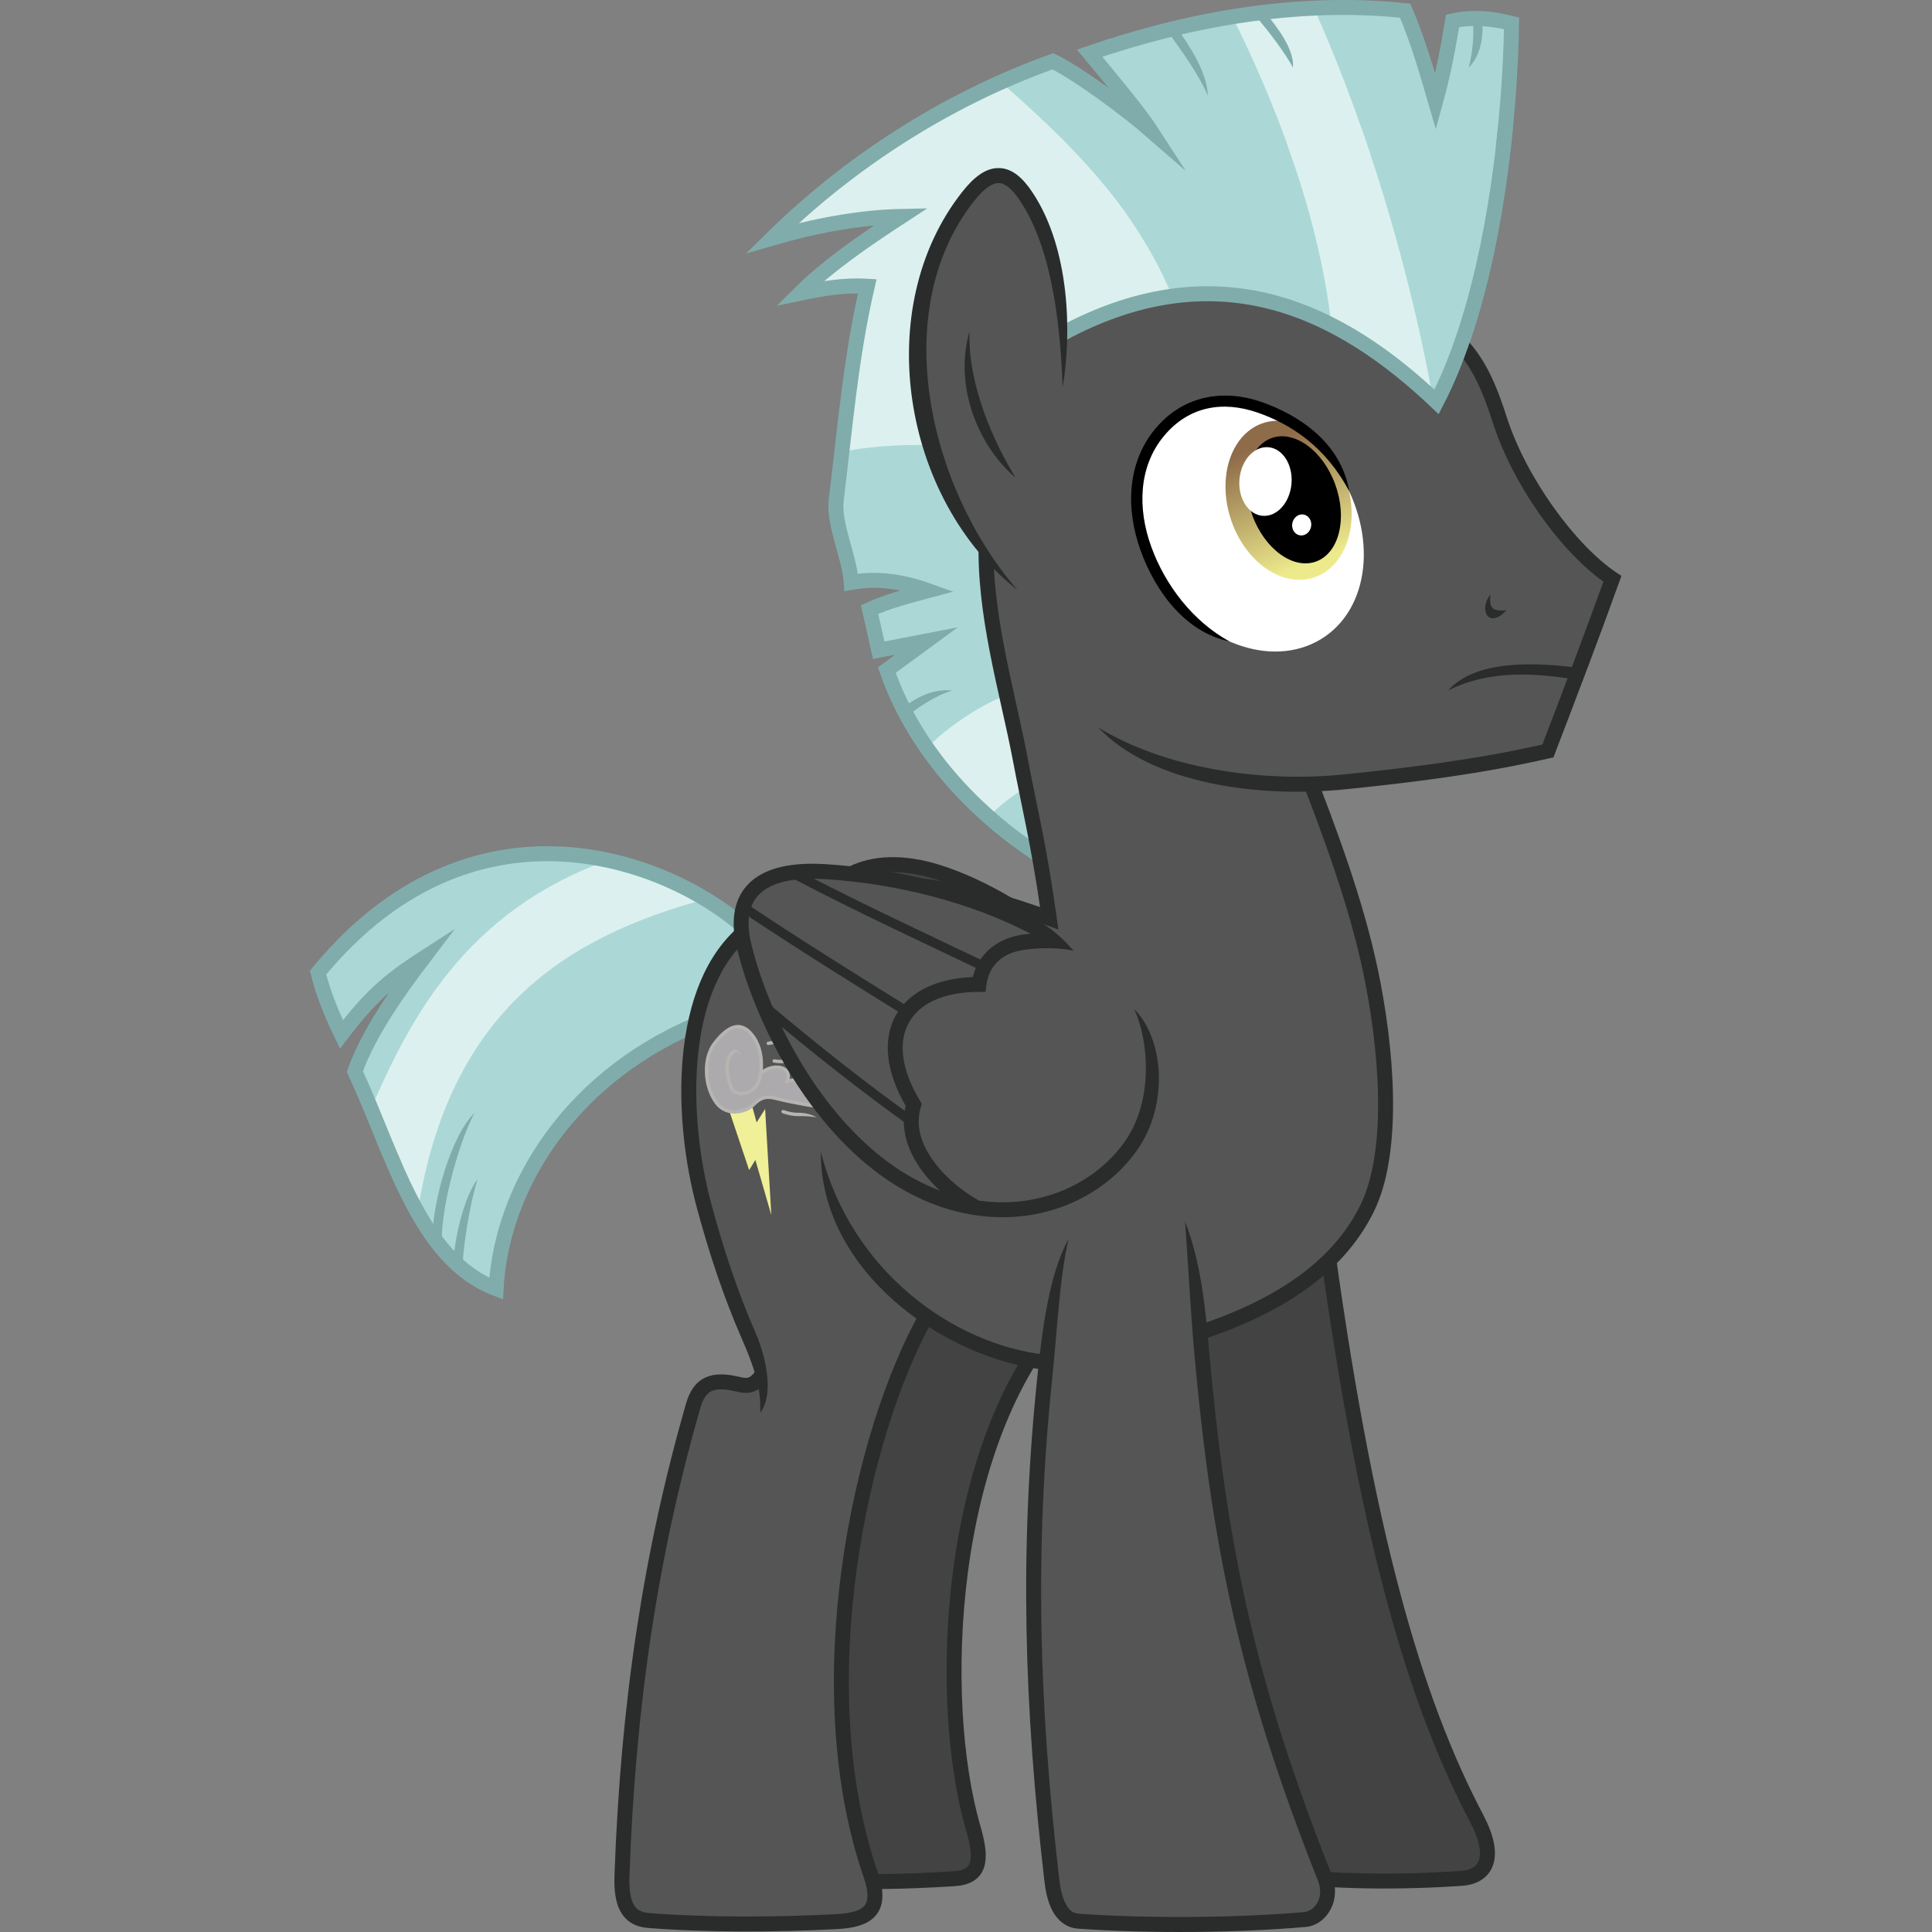 <?xml version="1.0" encoding="UTF-8"?><svg xmlns="http://www.w3.org/2000/svg" version="1.1" viewBox="0 0 6321.49 6321.487" width="6321.49" height="6321.487"><rect x="0" y="0" width="6321.49" height="6321.487" fill="#808080" stroke="none"/><defs id="defs4"><clipPath id="clipPath4122" clipPathUnits="userSpaceOnUse"><path id="path4124" opacity=".5" style="color:#000000" d="m3321.3 1647.3c58.196 234.08-38.46 462.26-215.89 509.64-177.43 47.39-368.44-103.95-426.63-338.03-58.196-234.08 38.46-462.26 215.89-509.64 177.43-47.39 368.44 103.95 426.63 338.03z" stroke="#f00" stroke-width=".944px" fill="#0f0"/></clipPath><clipPath id="clipPath4126" clipPathUnits="userSpaceOnUse"><path id="path4128" opacity=".5" style="color:#000000" d="m3261.8 1603c120.1 208.44 81.612 448.01-85.971 535.09-167.58 87.076-400.8-11.312-520.9-219.76-120.1-208.44-81.612-448.01 85.971-535.09 167.58-87.076 400.8 11.312 520.9 219.76z" stroke="#f00" stroke-width=".956px" fill="#0f0"/></clipPath><linearGradient id="linearGradient4142" y2="1475.7" gradientUnits="userSpaceOnUse" x2="3120.5" y1="1890.9" x1="3194.8"><stop id="stop4138" stop-color="#edea8c" offset="0"/><stop id="stop4140" stop-color="#8e6c4a" offset="1"/></linearGradient></defs><g transform="translate(1130.7 -37.964)" stroke="#2a2c2c" stroke-width="49" fill="#434343"><path id="path3767" d="m3201 4041.2c134.07 1009.7 295.73 1558.8 499.59 1946 68.72 130.54 30.644 191.56-51.459 197.02-185.79 12.36-416.9 14.378-640.76-16.298-52.744-7.228-92.253-84.117-110.36-134.79-225.7-631.7-150.7-1096.7-217.3-1814.1"/><path id="path3791" d="m2354.8 4332.6c-390.83 424.94-422.58 1268.9-301.16 1686.9 29.357 101.06 25.82 160.12-62.259 165.62-170.58 10.643-305.32 12.753-479.65 3.195-58.567-3.211-94.868-44.46-105.01-133.12-77.537-678.05 150.48-1355.2 448.91-1975"/></g><g transform="translate(1130.7 -37.964)"><path id="path3777-0" d="m2706.6 3560.9c158.71 375.07-244.35 673.87-603.51 550.02-419.43-144.63-563.27-704.49-555.09-1042.6 3.687-152.32 159.88-249.42 390.39-176.6 299.34 94.562 652.49 395.67 768.2 669.13z" stroke="#2a2c2c" stroke-width="49" fill="#434343"/></g><g transform="translate(1130.7 -37.964)"><path id="path3770-1" fill="#abd8d7" d="m1184.5 3375c-446.28 173.2-674.5 547.4-692 879.5-251.85-95.9-334.55-435.4-462-710.5 46.87-132.4 150.59-274.4 223.65-370.6-118.46 76.4-177.39 130.8-267.62 249-30.824-63.8-59.172-131.1-76.434-202.2 528.33-642.3 1202.4-347.1 1427.2-116.5z"/><path id="path3772" fill="#80adac" d="m352 4177.4 31 1.25c3.38-85.809 29.475-222.76 48.963-282.38-42.85 54.6-76.43 191.6-79.96 281.2z"/><path id="path3774" fill="#80adac" d="m283.54 4094.5 31 0.312c1.143-122.78 58.998-325.88 107.79-416.1-75.896 73.786-137.59 286.86-138.79 415.79z"/><path id="path3802" fill="#dcf1ef" d="m1182.8 2978.7c-462.56 123.4-843.38 367.8-946.78 1022.8-56.16-97.4-108.42-206.5-157.35-325.6 125.08-287.1 303.59-657.4 792.16-827.4 103.99 15.567 207.99 72.143 311.98 130.22z"/><path id="path3770" d="m1184.5 3375c-446.28 173.2-674.5 547.4-692 879.5-251.85-95.9-334.55-435.4-462-710.5 46.87-132.4 150.59-274.4 223.65-370.6-118.46 76.4-177.39 130.8-267.62 249-30.824-63.8-59.172-131.1-76.434-202.2 528.33-642.3 1202.4-347.1 1427.2-116.5z" stroke="#80adac" stroke-miterlimit="9" stroke-width="49" fill="none"/></g><g transform="translate(1130.7 -37.964)"><path id="path3793-9" fill="#abd8d7" d="m2297.8 2854.3c-178.4-109.2-420.9-318.1-526.8-623.8l129.92-95.282-156.42 30.282-30-133c58.569-26.809 125.15-44.275 191.5-62-83.221-29.827-166.95-42.446-251.5-27-6.23-87.274-58.891-190.35-49-270.5 28.808-233.44 47.331-464.47 101.5-698.5-79.374-4.853-151.2 8.707-220 23 92.369-91.433 209.52-171.77 331.5-251.5-139.63 2.811-292.13 32.855-421.76 70.755 239.5-235.57 554.94-448.39 917.76-578.25 87.673 43.233 246.75 162.62 319.4 225.89-39.1-60.34-151.8-195.1-199.4-252.4 315.3-108.12 673.3-176.97 1032.5-139 41.596 97.555 70.345 197.68 99.5 297.72 24.369-88.075 41.311-176.15 55.5-264.22 63.61-13.974 128.06-8.644 193 8-3.796 286.51-52.66 866.06-245.34 1238.3-309.6-293.5-720-511.47-1255.2-206.3z"/><path id="path3795" fill="#80adac" d="m1825.4 2352.5 18.25 25.062c28.087-24.62 88.912-65.168 141.56-80.035-70.118-8.153-130.81 32.378-159.81 54.973z"/><path id="path3797" fill="#80adac" d="m2714.1 121.5-25.25 18c46.001 64.484 101.36 138.83 132.63 211.54-3.2-78.84-59.9-163.19-107.3-229.54z"/><path id="path3801" fill="#80adac" d="m3718.9 98.938-30.875 3.125c5.152 51.209-0.256 106.11-12.95 156.78 39.1-37.574 49.505-103.44 43.825-159.9z"/><path id="path3893" fill="#dcf1ef" d="m2204.2 2297.8c-105.61 29.655-235.67 117.89-302.48 188.54l198.04 229.24c42.825-47.422 98.304-85.401 157.35-120.72z"/><path id="path3895" fill="#dcf1ef" d="m1953.3 1494.8c-109.42-2.836-218.84-0.807-328.26 21.703l78.673-542.57-208.89 21.703c84.764-93.522 200.29-176.79 330.97-255.01-134.74 13.853-269.48 28.893-404.22 67.821 177.08-214.05 449.75-357.67 721.62-501.88 218.19 189.67 438.47 404.1 562.03 701.83-139.36 15.718-255.1 66.873-363.99 128.3z"/><path id="path3897" fill="#dcf1ef" d="m2902.8 94.95c130.8 260.88 281.51 637.04 322.83 1006.5 111.23 68.316 222.45 150.58 333.68 249.58-70.6-397.99-204.8-871.17-390.7-1285.9z"/><path id="path3799" fill="#80adac" d="m3008.1 78.094-23.781 19.875c39.102 46.784 87.495 109.97 115.72 161.14 4.25-60.095-50.866-131.87-91.941-181.01z"/><path id="path3793" d="m2297.8 2854.3c-178.4-109.2-420.9-318.1-526.8-623.8l129.92-95.282-156.42 30.282-30-133c58.569-26.809 125.15-44.275 191.5-62-83.221-29.827-166.95-42.446-251.5-27-6.23-87.274-58.891-190.35-49-270.5 28.808-233.44 47.331-464.47 101.5-698.5-79.374-4.853-151.2 8.707-220 23 92.369-91.433 209.52-171.77 331.5-251.5-139.63 2.811-292.13 32.855-421.76 70.755 239.5-235.62 555-448.43 917.8-578.3 87.673 43.233 246.75 162.62 319.4 225.89-39.1-60.33-151.8-195.09-199.4-252.39 315.3-108.12 673.3-176.97 1032.5-139 41.596 97.555 70.345 197.68 99.5 297.72 24.369-88.075 41.311-176.15 55.5-264.22 63.61-13.974 128.06-8.644 193 8-3.796 286.51-52.66 866.06-245.34 1238.3-309.6-293.5-720-511.47-1255.2-206.3" stroke="#80adac" stroke-miterlimit="9" stroke-width="49" fill="none"/></g><g transform="translate(1130.7 -37.964)"><path id="path3931-2" fill="#555" d="m1902.9 4340c-219.19 386.25-398.44 1212-184.43 1832.6 38.718 112.27-7.365 147.15-109.34 152.74-193.78 10.632-434.24 11.459-619.01-3.66-66.697-5.458-88.941-55.09-85.736-146.37 19.636-559.35 93.774-1053.7 233.12-1538 21.571-74.973 65.542-88.682 143.87-70.784 26.889 6.144 54.771 9.677 82.157-28.132"/><path id="path3929-4" fill="#555" d="m2770 4050.4c57.767 878.05 130.34 1365.1 434.09 2131.4 28.523 71.96-15.348 132.48-65.119 136.87-216.31 19.078-507.38 22.154-741.66 5.426-59.109-4.221-79.173-71.844-86.322-133.36-82.752-712-87.696-1337.3 38.774-2102.7"/><path id="path3954" fill="#555" d="m2094.8 1807.9 774.98 23.019 276.23 728.95c91.168 240.42 167.5 480.85 222.52 721.27 31.503 246.28 68.202 493.15-26.856 725.11-134.45 228.18-339.76 307.54-544.79 387.49l-491.08 99.75c-135.93-20.383-271.87-62.596-407.8-147.92-81.976 123.15-136.72 264.44-175.36 416.48l-621.52 23.019c32.574-107.4 41.749-265.18 145.79-218.68 38.042-6.484 95.097 29.813 107.42-34.529-23.274-166.42-120.1-280.34-164.97-483.41-65.219-222.92-88.688-453.67-38.366-698.25 56.893-197.69 177.48-356.77 471.9-410.51 255.6-29.076 465.6 33.061 671.4 103.59-29.525-315.09-110.36-619.91-172.64-928.45-17.57-102.31-37.303-204.62-26.856-306.92z"/><path id="path3788" fill="#2a2c2c" d="m2072 1796.5c-10.582 249.19 70.46 513.72 110.41 724.59 31.215 164.79 59.348 275.66 89.938 484.84-142.48-49.69-303.5-93.194-465.84-99.437-177.06-6.809-356.27 31.339-509.41 154.97-120.55 97.317-176.27 257.22-193 427.78-16.726 170.56 5.447 353.3 45.719 502.19 41.061 151.8 87.225 290.41 146.69 426.88 33.657 77.239 64.477 156.06 60.219 242.17 43.699-55.841 22.741-174.47-15.282-261.73-58.318-133.84-103.7-270-144.31-420.12-38.804-143.46-60.259-321.66-44.281-484.59s69.283-309.09 175-394.44c142.5-115.04 307.92-150.62 476.78-144.12 168.86 6.494 340.29 55.794 489.47 110.09l38.25 13.906-5.594-40.312c-33.163-238.6-63.293-353.37-96.219-527.19-40.777-215.26-119.66-476.43-109.59-713.41z"/><path id="path3919" d="m3133 2535.5c87.738 225 172.68 453.62 220 676.5 52.687 248.17 83.455 590.53-11.211 781.12-81.247 163.57-242.9 302.47-536.25 401.6" stroke="#2a2c2c" stroke-width="49" fill="none"/><path id="path3790" fill="#2a2c2c" d="m1555 3806.2c-2.219 392.17 403.61 677.86 736.15 714.12l5.312-48.688c-313.65-34.202-643.33-278.78-741.46-665.43z"/><path id="path3929" fill="#2a2c2c" d="m2746.8 4034.5c10.084 137.93 18.033 294.1 29.223 419.83 57.326 644.06 150.46 1093.5 405.28 1736.4 23.618 59.585-13.104 100.64-44.5 103.41-214.62 18.929-505.12 22.017-737.75 5.406-20.479-1.462-31.896-11.713-42.75-32.219s-17.61-50.361-21-79.531c-65.672-565.05-82.159-1074.3-22.781-1643 15.282-146.37 24.084-333.13 53.549-453.69-64.531 115.39-86.911 301.21-102.3 448.6-59.789 572.67-43.079 1086.3 22.875 1653.8 3.759 32.346 10.602 67.073 26.344 96.812 15.742 29.74 43.932 55.398 82.562 58.156 235.93 16.846 527.57 13.758 745.56-5.469 68.147-6.01 119.15-85.947 85.719-170.28-253.45-639.42-344.91-1081.3-402-1722.7-11.144-125.21-24.816-279.1-78.036-415.48z"/><path id="path3931" d="m1902.9 4340c-219.19 386.25-398.44 1212-184.43 1832.6 38.718 112.27-7.365 147.15-109.34 152.74-193.78 10.632-434.24 11.459-619.01-3.66-66.697-5.458-88.941-55.09-85.736-146.37 19.636-559.35 93.774-1053.7 233.12-1538 21.571-74.973 65.542-88.682 143.87-70.784 26.889 6.144 50.771 11.677 78.157-26.132" stroke="#2a2c2c" stroke-width="49" fill="none"/></g><g transform="translate(1130.7 -37.964)"><path id="path3965" fill="#eff097" d="m1256.1 3674.6 64.43 191.93 20.346-33.232 52.222 180.4-20.346-347.25-27.807 44.084-14.921-54.257c-21.568 15.324-45.156 24.592-73.925 18.312z"/><path id="path3977" fill="#adaaae" d="m1551.8 3576.9 33.911 90.202-175.66-35.945c-25.398-6.112-47.621-2.698-65.787 12.886-30.27 33.8-66.037 41.029-107.16 22.381-39.482-27.621-59.083-72.53-56.97-136.32 4.073-42.058 17.689-82.457 63.074-117.33 29.391-21.946 56.064-21.234 80.029 2.035 27.019 31.649 46.323 81.647 34.589 131.57 61.341-33.056 102.3-10.741 90.202 27.128 34.589-5.468 69.178 0.397 103.77 3.391z"/><path id="path3957" fill="#b5b5b2" d="m1282.4 3391.6c-5.914 0.173-11.765 1.401-17.406 3.438-22.565 8.147-42.631 28.803-60.75 51.594-21.193 26.657-29.935 63.901-28.594 101.09 1.341 37.193 12.762 74.5 33.25 101.69 20.772 27.565 49.154 34.298 73.469 31.688 24.314-2.61 44.636-13.386 53.813-22.562 10.867-10.867 19.939-18.299 30.25-22 10.311-3.701 22.332-4.02 40.125 0.531 60.58 15.497 120.8 23.829 180.78 34.813l2-10.844c-60.292-11.042-120.23-19.329-180.03-34.625-19.101-4.886-33.84-4.797-46.594-0.219-12.754 4.578-23.07 13.32-34.312 24.563-6.098 6.098-25.65 17.09-47.219 19.406-21.569 2.316-45.048-2.857-63.5-27.344-18.737-24.864-29.762-60.313-31.031-95.5-1.269-35.187 7.208-69.971 26.188-93.844 17.628-22.173 37.11-41.307 55.906-48.094 9.398-3.393 18.456-3.914 27.875-0.625 9.419 3.289 19.4 10.58 29.688 23.656 20.46 26.004 28.598 60.752 28.687 92.188 0.09 31.436-8.445 59.619-18.094 70.781-10.271 11.881-26.649 19.159-41 19.375-14.351 0.216-25.457-5.697-30.562-20.5-10.601-30.739-19.278-71.946-0.75-98.344 10.008-14.259 15.025-15.413 28.456-2.015-8.272-20.852-24.334-22.977-37.456-4.266-20.099 28.659-12.447 76.923-0.75 107.84 7.232 19.116 23.408 28.549 41.219 28.281 17.811-0.268 36.664-8.699 49.187-23.188 13.146-15.208 20.845-44.704 20.75-78s-8.558-70.335-31.062-98.937c-11.194-14.228-22.774-23.09-34.688-27.25-5.957-2.08-11.93-2.955-17.844-2.781z"/><path id="path3963" d="m1359.8 3549.1c35.78-32.324 104.11-24.74 85.455 26.45 37.528-9.942 74.377-1.944 111.23 2.713" stroke="#b5b5b2" stroke-width="11" fill="none"/><path id="path3967" fill="#b5b5b2" d="m1431.2 3669.8c-2.557 0.079-4.905 2.173-5.274 4.704-0.369 2.531 1.283 5.209 3.711 6.014 17.82 6.359 36.094 9.672 51.813 9.406 18.396-0.311 45.21 0.375 60.048 5.069-13.308-10.905-41.014-16.394-60.204-16.069-13.99 0.237-31.229-2.819-47.938-8.781-0.686-0.257-1.424-0.374-2.156-0.344z"/><path id="path3973" d="m1402.5 3509.4c24.077 4.444 48.153-0.465 72.23-1.696" stroke="#b5b5b2" stroke-linecap="round" stroke-width="11" fill="none"/><path id="path3975" d="m1383.2 3451.8c18.312-4.173 36.624-3.852 54.935 1.017" stroke="#b5b5b2" stroke-linecap="round" stroke-width="11" fill="none"/></g><g transform="translate(1130.7 -37.964)"><path id="path3777-8-1" fill="#555" d="m2551 3306.5c251.12 320.63-43.391 715.42-439 688.5-442.64-30.123-727.65-533.02-808-861.5-36.203-148 24.229-258.56 265.5-243.5 404.04 25.228 798.41 182.72 981.5 416.5z"/><path id="path3777-8" d="m1526.2 2864.1c-100.11 0.122-169.62 24.275-211.59 69.875-47.973 52.114-53.652 126.89-34.469 205.31 41.08 167.93 133.48 378.15 272.84 552.12 139.37 173.97 327.13 312.34 557.31 328 206.31 14.04 387.17-81.663 483.97-224.62 96.801-142.96 85.701-354.58-14.06-455.5 50.802 110.68 60.074 300.17-26.502 428.03s-250.79 216.1-440.09 203.22c-13.92-0.947-27.676-2.41-41.281-4.312-46.119-25.177-104.56-70.342-145.12-124.38-41.67-55.511-64.256-117.84-44.812-181.75l3.188-10.438-5.656-9.344c-64.964-107.53-70.516-195.92-36.688-256.56 33.829-60.642 110.76-100.3 229.22-100.28h21.375l2.906-21.156c7.678-55.934 37.074-87.876 81.594-105.94 43.577-17.68 149.61-21.172 203.88-7.115-33.005-38.695-73.586-77.006-129.45-105.58-195.27-99.885-436.63-162.84-681.78-178.15-15.56-0.972-30.48-1.455-44.781-1.438zm0.219 49c13.073-0.02 26.902 0.401 41.5 1.312 243.51 15.204 483.74 79.521 673.72 178.81-28.903 1.76-56.505 7.521-81.719 17.75-51.924 21.066-92.849 63.547-107.69 123.94-119.52 4.476-209.36 48.932-251.78 124.97-43.608 78.174-33.435 183.27 32.281 296.59-19.582 78.846 9.965 154.41 55.281 214.78 17.018 22.671 36.262 43.526 56.406 62.25-138.22-51.973-256.68-152.21-353.22-272.72-133.88-167.13-224.16-372.58-263.44-533.12-17.019-69.574-10.604-124.1 22.906-160.5 29.322-31.853 84.238-53.925 175.75-54.062z" fill="#2a2c2c"/><path id="path3781-4" d="m1373 3332.5c159.83 135.17 333.67 271.95 479.5 375.5" stroke="#2a2c2c" stroke-width="31" fill="none"/><path id="path3783-5" d="m1836.5 3347.5c-174.4-108.2-349.3-217.2-531.5-338.5" stroke="#2a2c2c" stroke-width="31" fill="none"/><path id="path3785-5" d="m2088 3200c-203.7-97.422-406.07-190.87-613.5-299.5" stroke="#2a2c2c" stroke-width="31" fill="none"/></g><g transform="translate(1130.7 -37.964)"><path id="path4041" fill="#555" d="m3633.2 1151.8c-463.7-308.68-910.9-386.35-1331.3-88.2l-153.46 844.04 333.78 525.61c209.84 156.44 448.76 160.16 686.74 168.81 256.45-13.908 513.72-57.58 771.15-107.42l203.34-575.48c-117.21-77.948-210.44-194.27-291.58-329.94-65.222-149.63-101.01-313.97-218.68-437.37z"/><path id="path3809" fill="#2a2c2c" d="m3650.3 1131.2-33.062 36.188c67.151 61.372 105.6 157.09 134.94 248.88 65.641 205.38 218.93 421.17 363.43 524.91-65.083 180.09-130.73 353.05-199.71 532.84-214.14 48.555-431.8 75.601-650.62 97.906-272.19 27.745-587.26-21.202-802.8-153.93 175.79 185.7 526.21 231.39 807.8 202.68 223.84-22.816 447.78-50.617 669.25-101.75l12.719-2.938 4.656-12.188c72.469-189.24 142.55-372.21 211.18-563.46l6.469-18-15.906-10.656c-134.66-90.047-296.06-310.97-359.78-510.35-30.032-93.966-69.846-198.18-148.56-270.12z"/><path id="path3811" fill="#2a2c2c" d="m4027.3 2261.4c-122.33-18.077-274.69-36.323-419.57 35.644 92.918-105 299.71-90.422 426.32-73.926z"/><path id="path3813" fill="#2a2c2c" d="m3746 1983.2c-39.398 49.409-6.81 114.98 52.25 51.75-45.878 3.531-57.15-6.689-52.25-51.75z"/></g><g transform="translate(1130.7 -37.964)"><path id="path3793-9-7" fill="#abd8d7" d="m3788.6 516.22c-31.5 276.52-95.9 598.78-218.9 836.58-309.6-293.5-720-511.47-1255.2-206.3-10.4-489.4 912.8-625.72 1474.1-630.28z"/><path id="path3895-1" fill="#dcf1ef" d="m1953.3 1494.8-10.851-488.31 544.95-356.31c86.298 105.98 161.95 223.59 217.83 358.23-139.36 15.718-255.1 66.873-363.99 128.3z"/><path id="path3897-1" fill="#dcf1ef" d="m3085.2 521.59c64.896 182.76 118.28 382.26 140.38 579.83 111.23 68.316 222.45 150.58 333.68 249.58-48.366-272.89-126.68-581.13-231.05-881.63z"/><path id="path3793-5" d="m3797.1 434.48c-27.6 292.71-92 656.72-227.4 918.32-309.6-293.5-720-511.47-1255.2-206.3" stroke="#80adac" stroke-miterlimit="9" stroke-width="49" fill="none"/></g><g transform="translate(1130.7 -37.964)"><path id="path4112" clip-path="url(#clipPath4126)" fill="#fff" d="m3195.7 2197.4c234.67-180.92 189.12-416.67 94.95-661.94-209.55-214.09-440.28-251.23-686.35-160.06-74.387 207.88-73.203 412.47 18.99 613.11 190.8 242.74 381.61 200.21 572.41 208.89z"/><path id="path4110" style="color:#000000" d="m3331.4 1677.9c0 149.08-85.628 269.93-191.26 269.93s-191.26-120.85-191.26-269.93 85.628-269.93 191.26-269.93 191.26 120.85 191.26 269.93z" clip-path="url(#clipPath4122)" transform="matrix(1.014 -.237 .261 .949 -536.55 826.71)" fill="url(#linearGradient4142)"/><path id="path4130" style="color:#000000" d="m3244.6 1672.5c0 120.61-64.07 218.38-143.1 218.38-79.034 0-143.1-97.774-143.1-218.38s64.069-218.38 143.1-218.38c79.034 0 143.1 97.774 143.1 218.38z" transform="matrix(.947 -.355 .338 .923 -399.95 1230.7)"/><path id="path4132" style="color:#000000" d="m3075 1620.3c0 64.051-36.741 115.97-82.064 115.97s-82.064-51.924-82.064-115.97c0-64.051 36.741-115.97 82.064-115.97s82.064 51.924 82.064 115.97z" transform="matrix(1.038 .082 -.079 .968 31.249 -200.41)" fill="#fff"/><path id="path4134" style="color:#000000" d="m3159.1 1760c0 19.103-13.968 34.589-31.198 34.589s-31.198-15.486-31.198-34.589 13.968-34.589 31.198-34.589 31.198 15.486 31.198 34.589z" transform="matrix(.978 .21 -.21 .978 438.96 -622.61)" fill="#fff"/></g><g transform="translate(1130.7 -37.964)"><path id="path4147" d="m2878.6 1332.3c-84.917-0.137-167.3 33.311-230.34 109.88-92.019 111.75-95.624 263.02-46.687 397.69 48.936 134.67 146.46 266.87 290.22 296.62-119.04-65.205-209.72-183.41-255.44-309.25-45.724-125.83-41.425-262.11 40.469-361.56 82.206-99.83 194.54-116.33 305.59-78.281 111.05 38.046 224.82 112.54 301.6 258.28-26.802-161.19-167.78-251.53-289.64-293.28-38.081-13.046-77.182-20.031-115.78-20.094z"/></g><g transform="translate(1130.7 -37.964)"><path id="path3804-2" fill="#555" d="m2343.5 1279.5c-0.895-210.26 0.554-422.64-116-598-57.67-86.764-114.12-97.309-190.5-0.5-289.8 367.3-173.9 917.7 142.5 1264"/><path id="path3804" fill="#2a2c2c" d="m2132.3 587.94c-39.919 1.762-76.803 30.017-114.56 77.875-299.16 379.17-196.76 1005.3 181 1303.1-293.63-339.13-423.05-917.2-142.56-1272.7 36.105-45.761 63.261-60.149 81.969-59.312 18.708 0.837 41.858 17.493 68.906 58.188 111.45 167.68 132.11 433.55 139.35 610.12 30.256-178.31 23.119-454.22-98.536-637.25-30.622-46.07-64.502-78.075-107.53-80-2.689-0.12-5.37-0.117-8.031 0z"/><path id="path3806" fill="#2a2c2c" d="m2041.5 1122c-5.619 178.1 80.63 364.23 150.5 478.5-115.66-96.411-204.01-292.18-150.5-478.5z"/></g></svg>